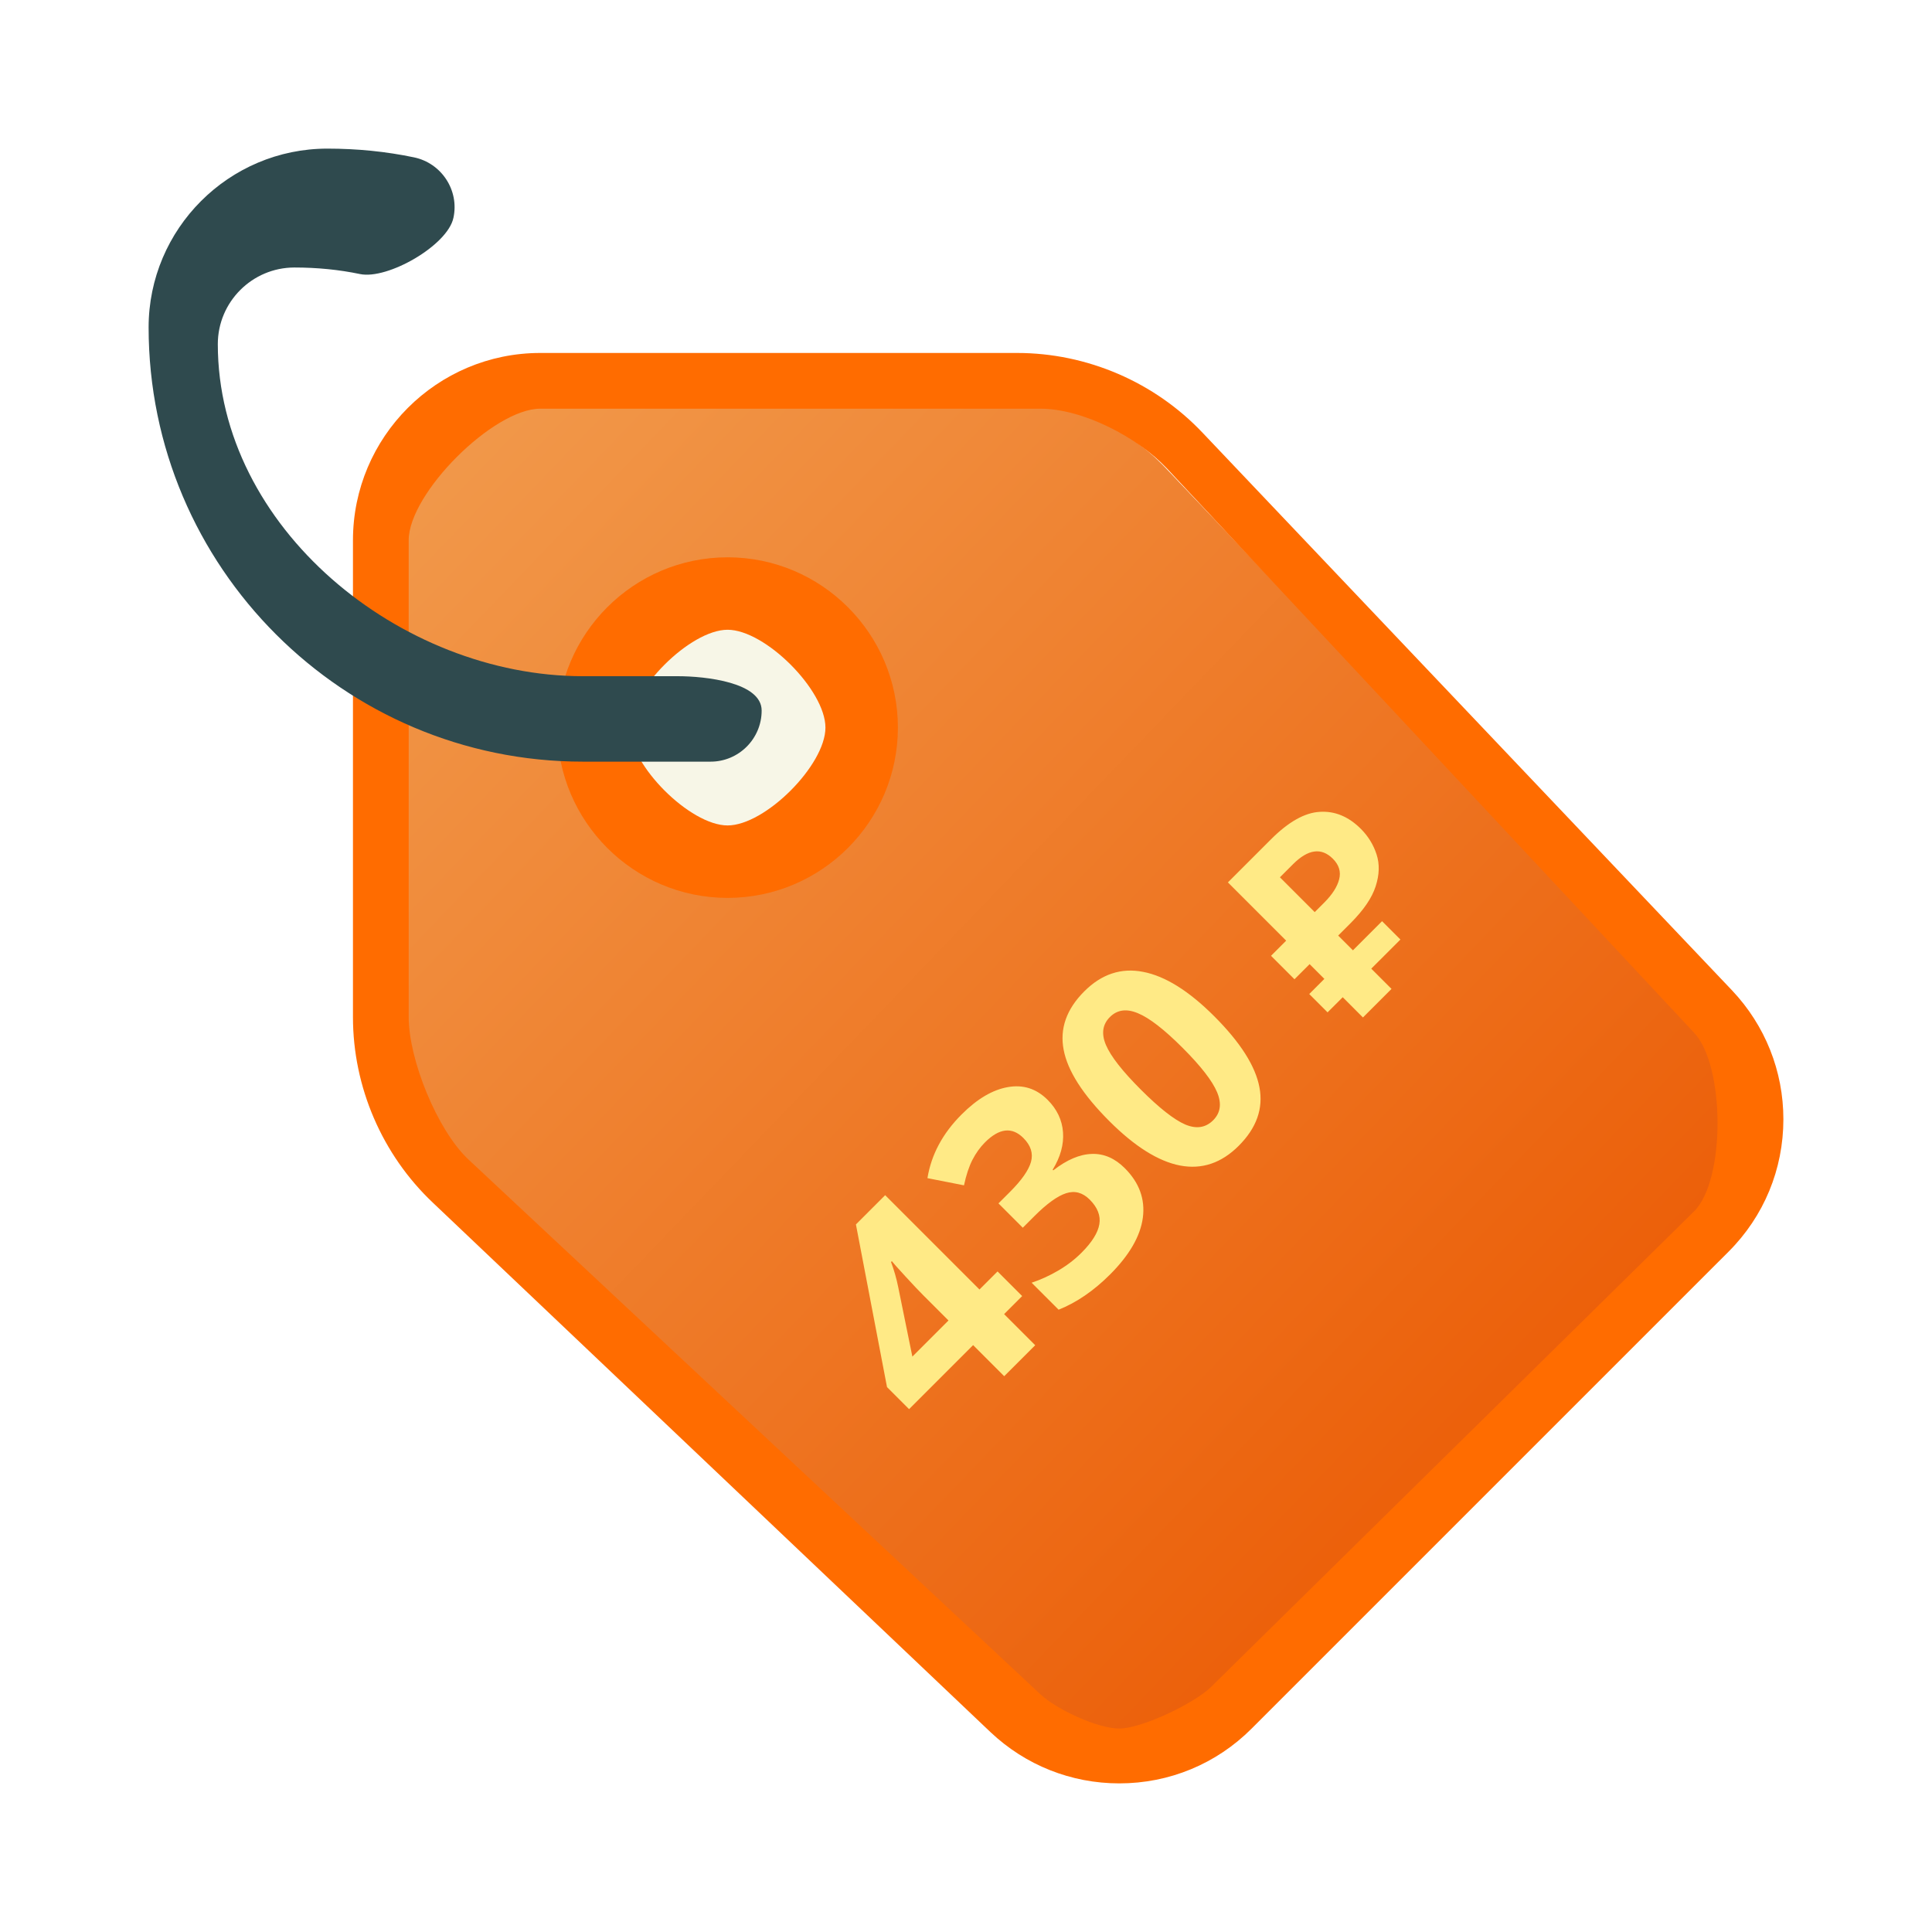 <svg width="130" height="130" viewBox="0 0 130 130" fill="none" xmlns="http://www.w3.org/2000/svg">
<g clip-path="url(#clip0)" filter="url(#filter0_d)">
<path d="M31.188 32.354V64.438C31.188 68.379 32.837 71.908 35.496 74.429L73.033 110.042C74.638 111.6 76.883 112.563 79.312 112.563C81.833 112.563 84.125 111.554 85.775 109.858L117.858 77.775C119.554 76.125 120.562 73.833 120.562 71.312C120.562 68.883 119.6 66.638 118.042 65.033L82.429 27.496C79.908 24.837 76.379 23.188 72.438 23.188H40.354C35.312 23.188 31.188 27.312 31.188 32.354Z" fill="#F2A154"/>
<path d="M31.188 32.354V64.438C31.188 68.379 32.837 71.908 35.496 74.429L73.033 110.042C74.638 111.6 76.883 112.563 79.312 112.563C81.833 112.563 84.125 111.554 85.775 109.858L117.858 77.775C119.554 76.125 120.562 73.833 120.562 71.312C120.562 68.883 119.6 66.638 118.042 65.033L82.429 27.496C79.908 24.837 76.379 23.188 72.438 23.188H40.354C35.312 23.188 31.188 27.312 31.188 32.354Z" fill="url(#paint0_linear)"/>
<path d="M61.172 44.958C61.172 49.487 57.487 53.172 52.958 53.172C48.43 53.172 44.745 49.487 44.745 44.958C44.745 40.43 48.43 36.745 52.958 36.745C57.487 36.745 61.172 40.43 61.172 44.958Z" fill="#F7F6E7"/>
<path d="M124 71.312C124 74.681 122.689 77.848 120.306 80.227L88.222 112.31C85.848 114.689 82.681 116 79.312 116C76.077 116 73.001 114.776 70.65 112.553L33.122 76.922C29.712 73.696 27.75 69.14 27.75 64.438V32.354C27.75 25.401 33.401 19.75 40.354 19.75H72.438C77.14 19.75 81.691 21.707 84.922 25.122L120.549 62.645C122.776 65.001 124 68.077 124 71.312ZM31.5 64.438C31.5 67.302 33.419 72.034 35.5 74L74 110C75.063 111.004 77.841 112.31 79.312 112.31C80.843 112.31 84.423 110.582 85.5 109.5L118 77.5C120.122 75.382 120.062 67.682 118 65.5L82.5 27.5C80.534 25.419 76.865 23.5 74 23.5H40.354C37.196 23.5 31.5 29.196 31.5 32.354L31.5 64.438Z" fill="#FF6C00"/>
<path d="M64.417 44.958C64.417 51.274 59.274 56.417 52.958 56.417C46.642 56.417 41.5 51.274 41.5 44.958C41.5 38.642 46.642 33.5 52.958 33.5C59.274 33.5 64.417 38.642 64.417 44.958ZM46.375 44.958C46.375 47.484 50.433 51.542 52.958 51.542C55.484 51.542 59.542 47.484 59.542 44.958C59.542 42.433 55.484 38.375 52.958 38.375C50.433 38.375 46.375 42.433 46.375 44.958Z" fill="#FF6C00"/>
<path d="M55.25 43.812C55.25 45.71 53.71 47.25 51.812 47.25H43.219C27.108 47.25 14 34.142 14 18.031C14 11.399 19.399 6 26.031 6C28.034 6 29.987 6.197 31.852 6.587C33.713 6.972 34.914 8.814 34.51 10.657C34.121 12.513 30.082 14.83 28.222 14.44C26.824 14.147 25.339 14 23.812 14C20.971 14 18.656 16.315 18.656 19.156C18.656 31.476 30.899 41.5 43.219 41.5H49.594C51.491 41.5 55.25 41.915 55.25 43.812Z" fill="#2F4A4E"/>
<path d="M72.78 83.209L71.564 84.424L73.657 86.517L71.571 88.602L69.479 86.51L65.17 90.819L63.685 89.334L61.593 78.389L63.561 76.421L69.907 82.767L71.123 81.552L72.78 83.209ZM67.822 84.852L66.109 83.14C65.824 82.854 65.421 82.429 64.901 81.862C64.381 81.296 64.084 80.962 64.01 80.861L63.955 80.916C64.162 81.464 64.325 82.037 64.445 82.636L65.391 87.283L67.822 84.852ZM74.492 70.006C75.123 70.637 75.468 71.364 75.528 72.188C75.588 73.012 75.356 73.852 74.831 74.708L74.872 74.75C75.788 74.036 76.654 73.668 77.469 73.645C78.279 73.617 79.018 73.937 79.685 74.605C80.657 75.576 81.062 76.686 80.9 77.933C80.735 79.176 79.998 80.451 78.691 81.759C77.595 82.854 76.442 83.644 75.231 84.127L73.415 82.311C74.004 82.118 74.596 81.849 75.19 81.503C75.784 81.158 76.311 80.755 76.771 80.295C77.475 79.591 77.876 78.951 77.973 78.375C78.069 77.8 77.853 77.247 77.324 76.718C76.849 76.244 76.32 76.101 75.735 76.29C75.151 76.478 74.435 76.996 73.588 77.844L72.821 78.61L71.185 76.973L71.965 76.193C72.748 75.41 73.217 74.738 73.374 74.177C73.53 73.606 73.36 73.072 72.863 72.575C72.099 71.811 71.238 71.907 70.28 72.865C69.949 73.196 69.666 73.59 69.431 74.046C69.201 74.497 69.012 75.067 68.865 75.758L66.406 75.275C66.664 73.691 67.43 72.262 68.706 70.987C69.751 69.941 70.787 69.329 71.813 69.15C72.844 68.966 73.737 69.251 74.492 70.006ZM85.7 64.378C87.463 66.141 88.478 67.736 88.745 69.163C89.017 70.586 88.552 71.898 87.35 73.1C86.185 74.264 84.869 74.706 83.4 74.425C81.936 74.14 80.35 73.143 78.642 71.435C76.861 69.654 75.837 68.054 75.57 66.636C75.298 65.214 75.761 63.904 76.958 62.707C78.122 61.542 79.444 61.105 80.921 61.395C82.404 61.68 83.996 62.675 85.7 64.378ZM80.762 69.315C82.001 70.554 82.995 71.336 83.746 71.663C84.496 71.981 85.124 71.886 85.631 71.38C86.128 70.883 86.215 70.252 85.893 69.488C85.571 68.724 84.797 67.729 83.573 66.505C82.335 65.266 81.333 64.491 80.569 64.178C79.805 63.855 79.177 63.941 78.684 64.433C78.182 64.935 78.095 65.566 78.421 66.325C78.744 67.08 79.524 68.077 80.762 69.315ZM95.71 64.463L94.349 63.101L93.33 64.119L92.096 62.885L93.114 61.867L92.121 60.874L91.103 61.892L89.525 60.314L90.543 59.295L86.623 55.375L89.525 52.473C90.695 51.302 91.786 50.687 92.796 50.628C93.814 50.56 94.739 50.942 95.57 51.773C96.062 52.266 96.415 52.838 96.627 53.492C96.839 54.145 96.818 54.862 96.563 55.643C96.317 56.415 95.753 57.242 94.87 58.125L94.043 58.952L95.036 59.945L96.996 57.984L98.231 59.219L96.27 61.179L97.632 62.541L95.71 64.463ZM93.101 56.737C93.644 56.194 93.979 55.672 94.107 55.172C94.242 54.663 94.102 54.2 93.687 53.784C92.914 53.012 92.019 53.135 91.001 54.153L90.123 55.032L92.465 57.374L93.101 56.737Z" fill="#FFEA86"/>
</g>
<defs>
<filter id="filter0_d" x="0" y="0" width="130" height="130" filterUnits="userSpaceOnUse" color-interpolation-filters="sRGB">
<feFlood flood-opacity="0" result="BackgroundImageFix"/>
<feColorMatrix in="SourceAlpha" type="matrix" values="0 0 0 0 0 0 0 0 0 0 0 0 0 0 0 0 0 0 127 0"/>
<feOffset dx="-4" dy="4"/>
<feGaussianBlur stdDeviation="5"/>
<feColorMatrix type="matrix" values="0 0 0 0 0 0 0 0 0 0 0 0 0 0 0 0 0 0 0.25 0"/>
<feBlend mode="normal" in2="BackgroundImageFix" result="effect1_dropShadow"/>
<feBlend mode="normal" in="SourceGraphic" in2="effect1_dropShadow" result="shape"/>
</filter>
<linearGradient id="paint0_linear" x1="20" y1="18.5" x2="110.5" y2="105.5" gradientUnits="userSpaceOnUse">
<stop stop-color="#F2A154"/>
<stop offset="1" stop-color="#EB5801"/>
</linearGradient>
<clipPath id="clip0">
<rect width="110" height="110" fill="white" transform="translate(14 116) rotate(-90)"/>
</clipPath>
</defs>
</svg>
